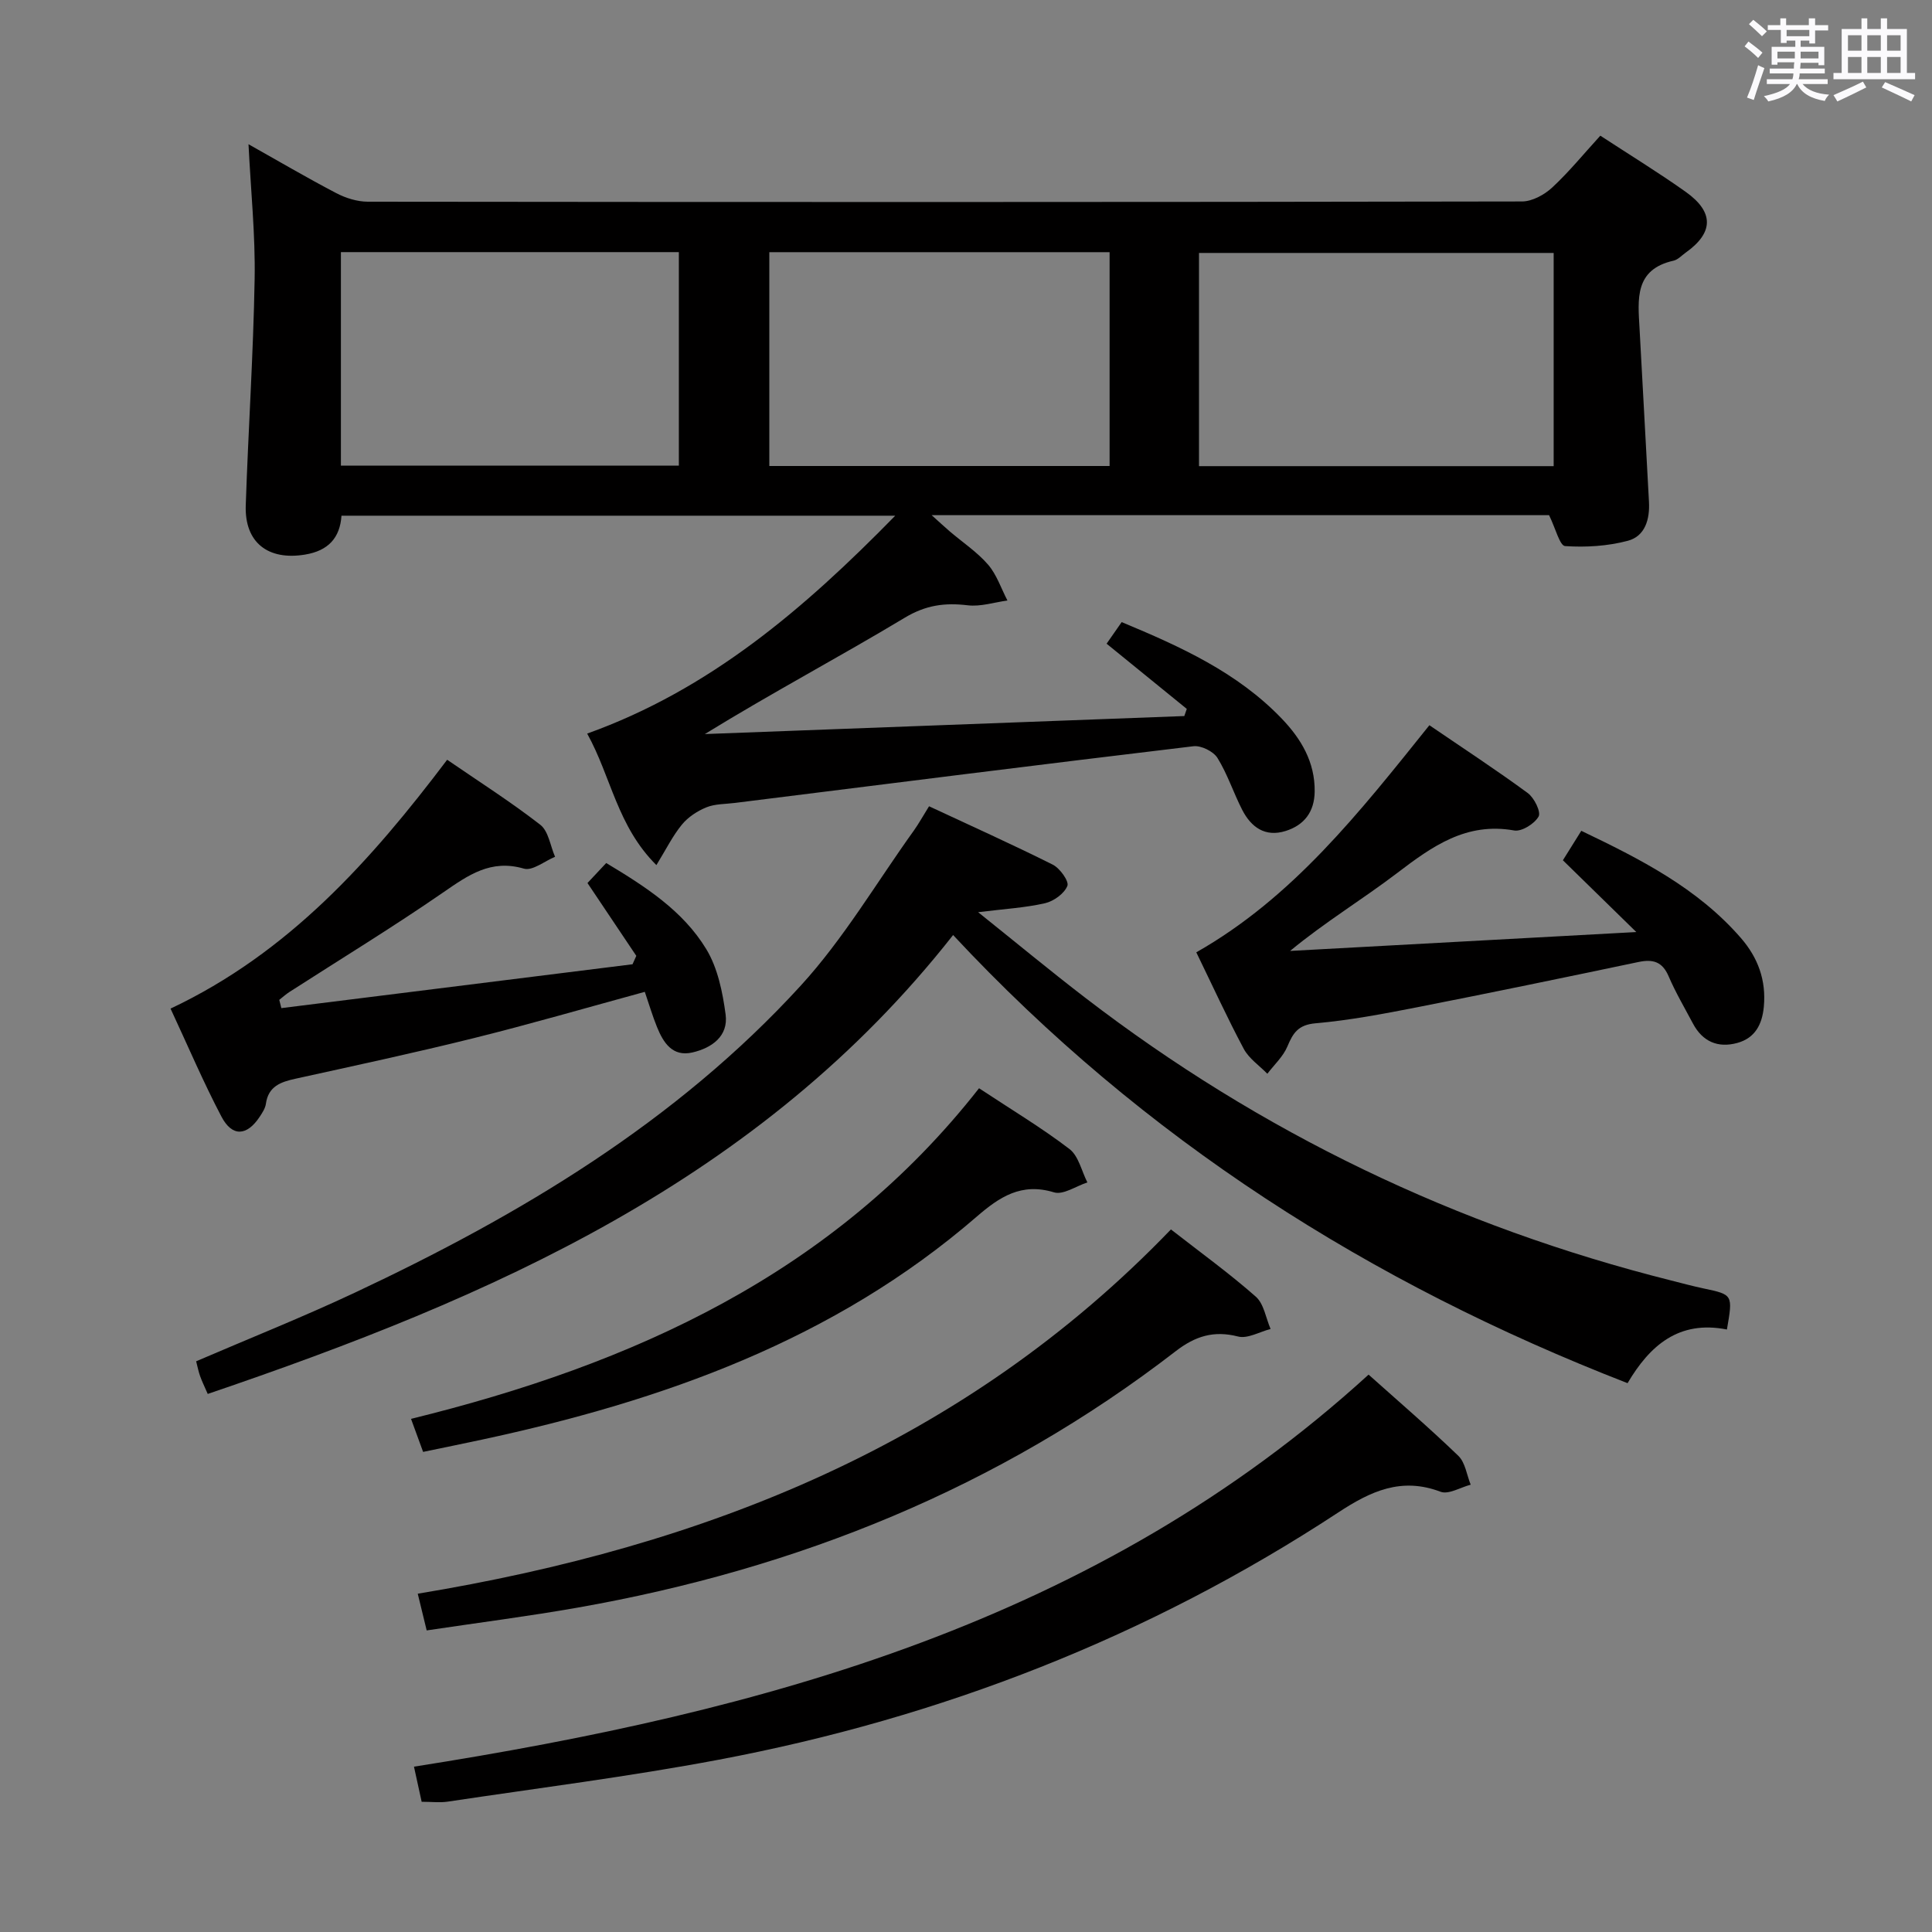 <svg enable-background="new 0 0 400 400" viewBox="0 0 400 400" xmlns="http://www.w3.org/2000/svg"><rect x="0" y="0" width="400" height="400" fill="#808080" stroke="none"/><path d="m361.2 9.6.8-1c.9.7 1.9 1.4 2.9 2.3l-.9 1.1c-1-1-2-1.8-2.8-2.4zm.5 10.6c.9-2.1 1.6-4.3 2.3-6.7.4.2.8.4 1.3.6-.7 2.1-1.5 4.3-2.2 6.6zm.4-15.2.9-.9c1 .8 2 1.6 2.8 2.4l-1 1c-.9-.9-1.8-1.7-2.7-2.5zm12.5-1.2h1.2v1.4h2.7v1.1h-2.7v2.7h-1.2v-.6h-1.8v1.3h4.9v3.8h-1.2v-.5h-3.7c0 .4-.1.9-.1 1.2h5.1v1h-5.2c0 .5-.1.9-.2 1.2h6v1h-5.2c1.1 1.3 2.9 2 5.5 2.2-.4.4-.7.8-.9 1.3-2.9-.5-4.8-1.6-5.7-3.5h-.1c-.8 1.7-2.7 2.9-5.9 3.6-.2-.4-.6-.8-.9-1.1 2.8-.6 4.6-1.4 5.4-2.5h-4.8v-1h5.3c.1-.3.2-.7.2-1.2h-4.9v-1h5c0-.4 0-.8.1-1.3h-3.5v.5h-1.2v-3.7h4.9v-1.3h-1.8v.5h-1.2v-2.7h-2.7v-1h2.6v-1.4h1.2v1.4h4.7v-1.4zm-6.6 8.3h3.6c0-.4 0-.9 0-1.4h-3.6zm1.9-4.6h4.7v-1.3h-4.7zm6.6 3.2h-3.7v1.4h3.7z" fill="#fbfafc"/><path d="m385.3 3.8h1.3v2.2h2.8v-2.2h1.3v2.2h4.1v9.1h1.7v1.3h-16.9v-1.3h1.7v-9.1h4.1v-2.2zm.4 13.1.7 1.2c-1.8.9-3.8 1.9-6 2.9-.2-.4-.5-.8-.8-1.3 2.3-1 4.3-1.9 6.1-2.8zm-3.1-6.4h2.8v-3.2h-2.8zm0 4.6h2.8v-3.3h-2.8zm4-4.6h2.8v-3.2h-2.8zm0 4.6h2.8v-3.3h-2.8zm3.7 1.9c2.1.9 4.1 1.8 6.1 2.7l-.7 1.3c-2.2-1.1-4.2-2-6.1-2.9zm3.2-9.7h-2.8v3.2h2.8v-3.1zm-2.8 7.8h2.8v-3.3h-2.8z" fill="#fbfafc"/><g fill="#010000"><path d="m320.72 106.66c-41.86 0-84.28 0-127.83 0 1.74 1.56 2.73 2.49 3.76 3.37 2.66 2.27 5.65 4.25 7.91 6.86 1.8 2.08 2.71 4.93 4.02 7.44-2.74.37-5.55 1.31-8.22.99-4.75-.57-8.69-.05-13.07 2.59-13.52 8.13-27.47 15.52-41.36 24.07 33.09-1.24 66.18-2.48 99.27-3.73.17-.49.34-.99.51-1.48-5.46-4.44-10.92-8.88-16.6-13.5.9-1.29 1.92-2.74 3.12-4.47 12.2 5.08 23.97 10.41 33.16 20 3.99 4.17 6.87 8.97 6.8 15.07-.05 4.22-2.16 6.97-6.03 8.18-4.22 1.32-7.13-.78-8.98-4.39-1.81-3.53-3.04-7.39-5.12-10.74-.85-1.36-3.38-2.61-4.97-2.42-31.67 3.78-63.31 7.78-94.96 11.74-1.98.25-4.09.18-5.88.91-1.89.77-3.81 2.03-5.08 3.59-1.9 2.32-3.26 5.09-5.27 8.37-8.12-8.07-9.36-18.26-14.33-27.23 25.36-9.09 44.88-25.79 63.78-45.11-38.77 0-76.51 0-114.65 0-.31 4.59-2.74 7.26-7.54 8.05-7.64 1.27-12.54-2.47-12.28-10.18.52-15.64 1.57-31.25 1.84-46.88.16-9.1-.79-18.22-1.27-27.9 6.11 3.43 12.05 6.93 18.16 10.12 1.96 1.03 4.34 1.77 6.52 1.78 79.66.09 159.32.1 238.98-.05 2.11 0 4.63-1.38 6.25-2.88 3.51-3.26 6.56-7.01 9.97-10.74 6.07 3.97 12.02 7.61 17.69 11.64 5.91 4.2 5.77 8.48-.05 12.6-.81.58-1.58 1.44-2.48 1.64-8.12 1.82-7.38 7.99-7.04 14.03.67 11.96 1.29 23.91 1.95 35.87.2 3.65-.79 7.15-4.4 8.1-4.16 1.1-8.67 1.38-12.96 1.09-1.11-.07-1.97-3.65-3.32-6.4zm-72.48-10.15h73.43c0-14.88 0-29.44 0-44.14-24.61 0-48.96 0-73.43 0zm-177.66-44.31v44.2h69.97c0-15 0-29.58 0-44.2-23.49 0-46.61 0-69.97 0zm88.7.01v44.27h70.45c0-14.92 0-29.49 0-44.27-23.52 0-46.77 0-70.45 0z"/><path d="m357.54 275.26c-9.99-1.98-15.99 3.35-20.57 11.11-53.31-20.71-100.2-50.47-139.64-92.78-39.97 50.87-95.65 75.06-154.32 95.01-.71-1.63-1.21-2.64-1.58-3.69-.33-.92-.52-1.9-.82-3.07 11.04-4.75 22.09-9.15 32.84-14.2 34.26-16.1 66.54-35.36 92.33-63.57 8.9-9.73 15.71-21.37 23.45-32.15.95-1.33 1.74-2.78 3.12-4.99 8.63 4.03 17.21 7.88 25.62 12.09 1.47.74 3.4 3.44 3.02 4.39-.64 1.6-2.82 3.17-4.62 3.59-4.11.94-8.39 1.18-13.86 1.86 7.98 6.39 14.97 12.18 22.17 17.71 36.35 27.93 76.82 47.36 121.27 58.53 2.25.57 4.5 1.18 6.77 1.66 6.07 1.29 6.07 1.27 4.82 8.5z"/><path d="m283.35 284.6c6.07 5.43 12.49 10.94 18.58 16.81 1.44 1.39 1.74 3.95 2.56 5.98-2.1.54-4.58 2.09-6.24 1.46-8.15-3.09-14.52-.09-21.21 4.31-39.26 25.77-82.24 42.49-128.29 51.18-18.57 3.5-37.35 5.86-56.05 8.67-1.62.24-3.3.03-5.4.03-.51-2.32-1.02-4.66-1.59-7.27 72.39-11.39 141.45-29.94 197.64-81.17z"/><path d="m295.94 150.15c7.03 4.8 13.83 9.24 20.36 14.04 1.34.98 2.78 3.9 2.25 4.86-.84 1.5-3.5 3.17-5.06 2.89-9.92-1.77-16.96 3.28-24.22 8.81-7.17 5.46-14.94 10.15-22.17 16.13 23.56-1.29 47.12-2.57 71.68-3.91-5.66-5.53-10.44-10.2-15.2-14.86 1.44-2.31 2.49-3.99 3.81-6.1 12.12 5.81 24.03 11.81 33.05 22.2 3.53 4.07 5.26 8.74 4.74 14.24-.35 3.68-1.83 6.47-5.49 7.48-4.01 1.1-7.2-.27-9.19-4.03-1.71-3.23-3.58-6.4-5.02-9.75-1.3-3.04-3.22-3.61-6.24-2.98-15.24 3.2-30.49 6.36-45.77 9.36-6.99 1.37-14.02 2.71-21.09 3.33-3.59.31-4.66 1.98-5.84 4.8-.88 2.1-2.73 3.78-4.15 5.65-1.66-1.7-3.8-3.14-4.88-5.15-3.43-6.43-6.46-13.07-9.83-19.99 19.96-11.34 33.72-28.89 48.26-47.02z"/><path d="m92.58 157.3c6.55 4.5 13.14 8.69 19.28 13.46 1.71 1.33 2.07 4.37 3.06 6.63-2.17.89-4.68 2.97-6.45 2.45-6.88-2-11.54 1.36-16.73 4.94-10.39 7.17-21.18 13.75-31.79 20.58-.75.48-1.42 1.09-2.13 1.65.14.57.28 1.14.43 1.71 24.24-3.03 48.48-6.05 72.71-9.08.26-.58.52-1.16.78-1.74-3.25-4.86-6.51-9.71-10.11-15.08 1.13-1.2 2.43-2.59 3.88-4.14 8.09 4.86 15.9 9.87 20.73 17.85 2.36 3.9 3.37 8.88 3.99 13.5.6 4.51-2.86 6.94-6.87 7.87-4.12.95-6.01-2-7.33-5.25-.93-2.29-1.63-4.67-2.53-7.3-11.88 3.24-23.6 6.65-35.44 9.59-12.22 3.04-24.55 5.68-36.85 8.39-3.07.67-5.65 1.55-6.16 5.2-.13.94-.74 1.86-1.28 2.68-2.65 4.01-5.7 4.22-7.93-.04-3.77-7.18-6.95-14.66-10.53-22.35 24.4-11.51 41.46-30.59 57.27-51.52z"/><path d="m242.43 254.54c6.14 4.79 12.09 9.09 17.57 13.92 1.68 1.48 2.08 4.42 3.06 6.69-2.26.58-4.76 2.07-6.74 1.56-5.04-1.3-8.9-.05-12.89 3.03-36.68 28.33-78.38 45.09-123.78 53.09-10.27 1.81-20.62 3.13-31.31 4.73-.67-2.73-1.19-4.89-1.85-7.6 59.5-9.83 113.14-30.93 155.94-75.42z"/><path d="m202.7 225.31c6.7 4.43 12.96 8.18 18.72 12.58 1.89 1.45 2.51 4.56 3.71 6.92-2.33.75-5 2.64-6.92 2.05-6.75-2.06-11.27.95-16 5.04-29.53 25.55-64.97 38.11-102.43 46.16-4.01.86-8.03 1.68-12.18 2.54-.86-2.36-1.53-4.19-2.5-6.84 45.89-11.28 87.47-29.99 117.6-68.45z"/></g></svg>